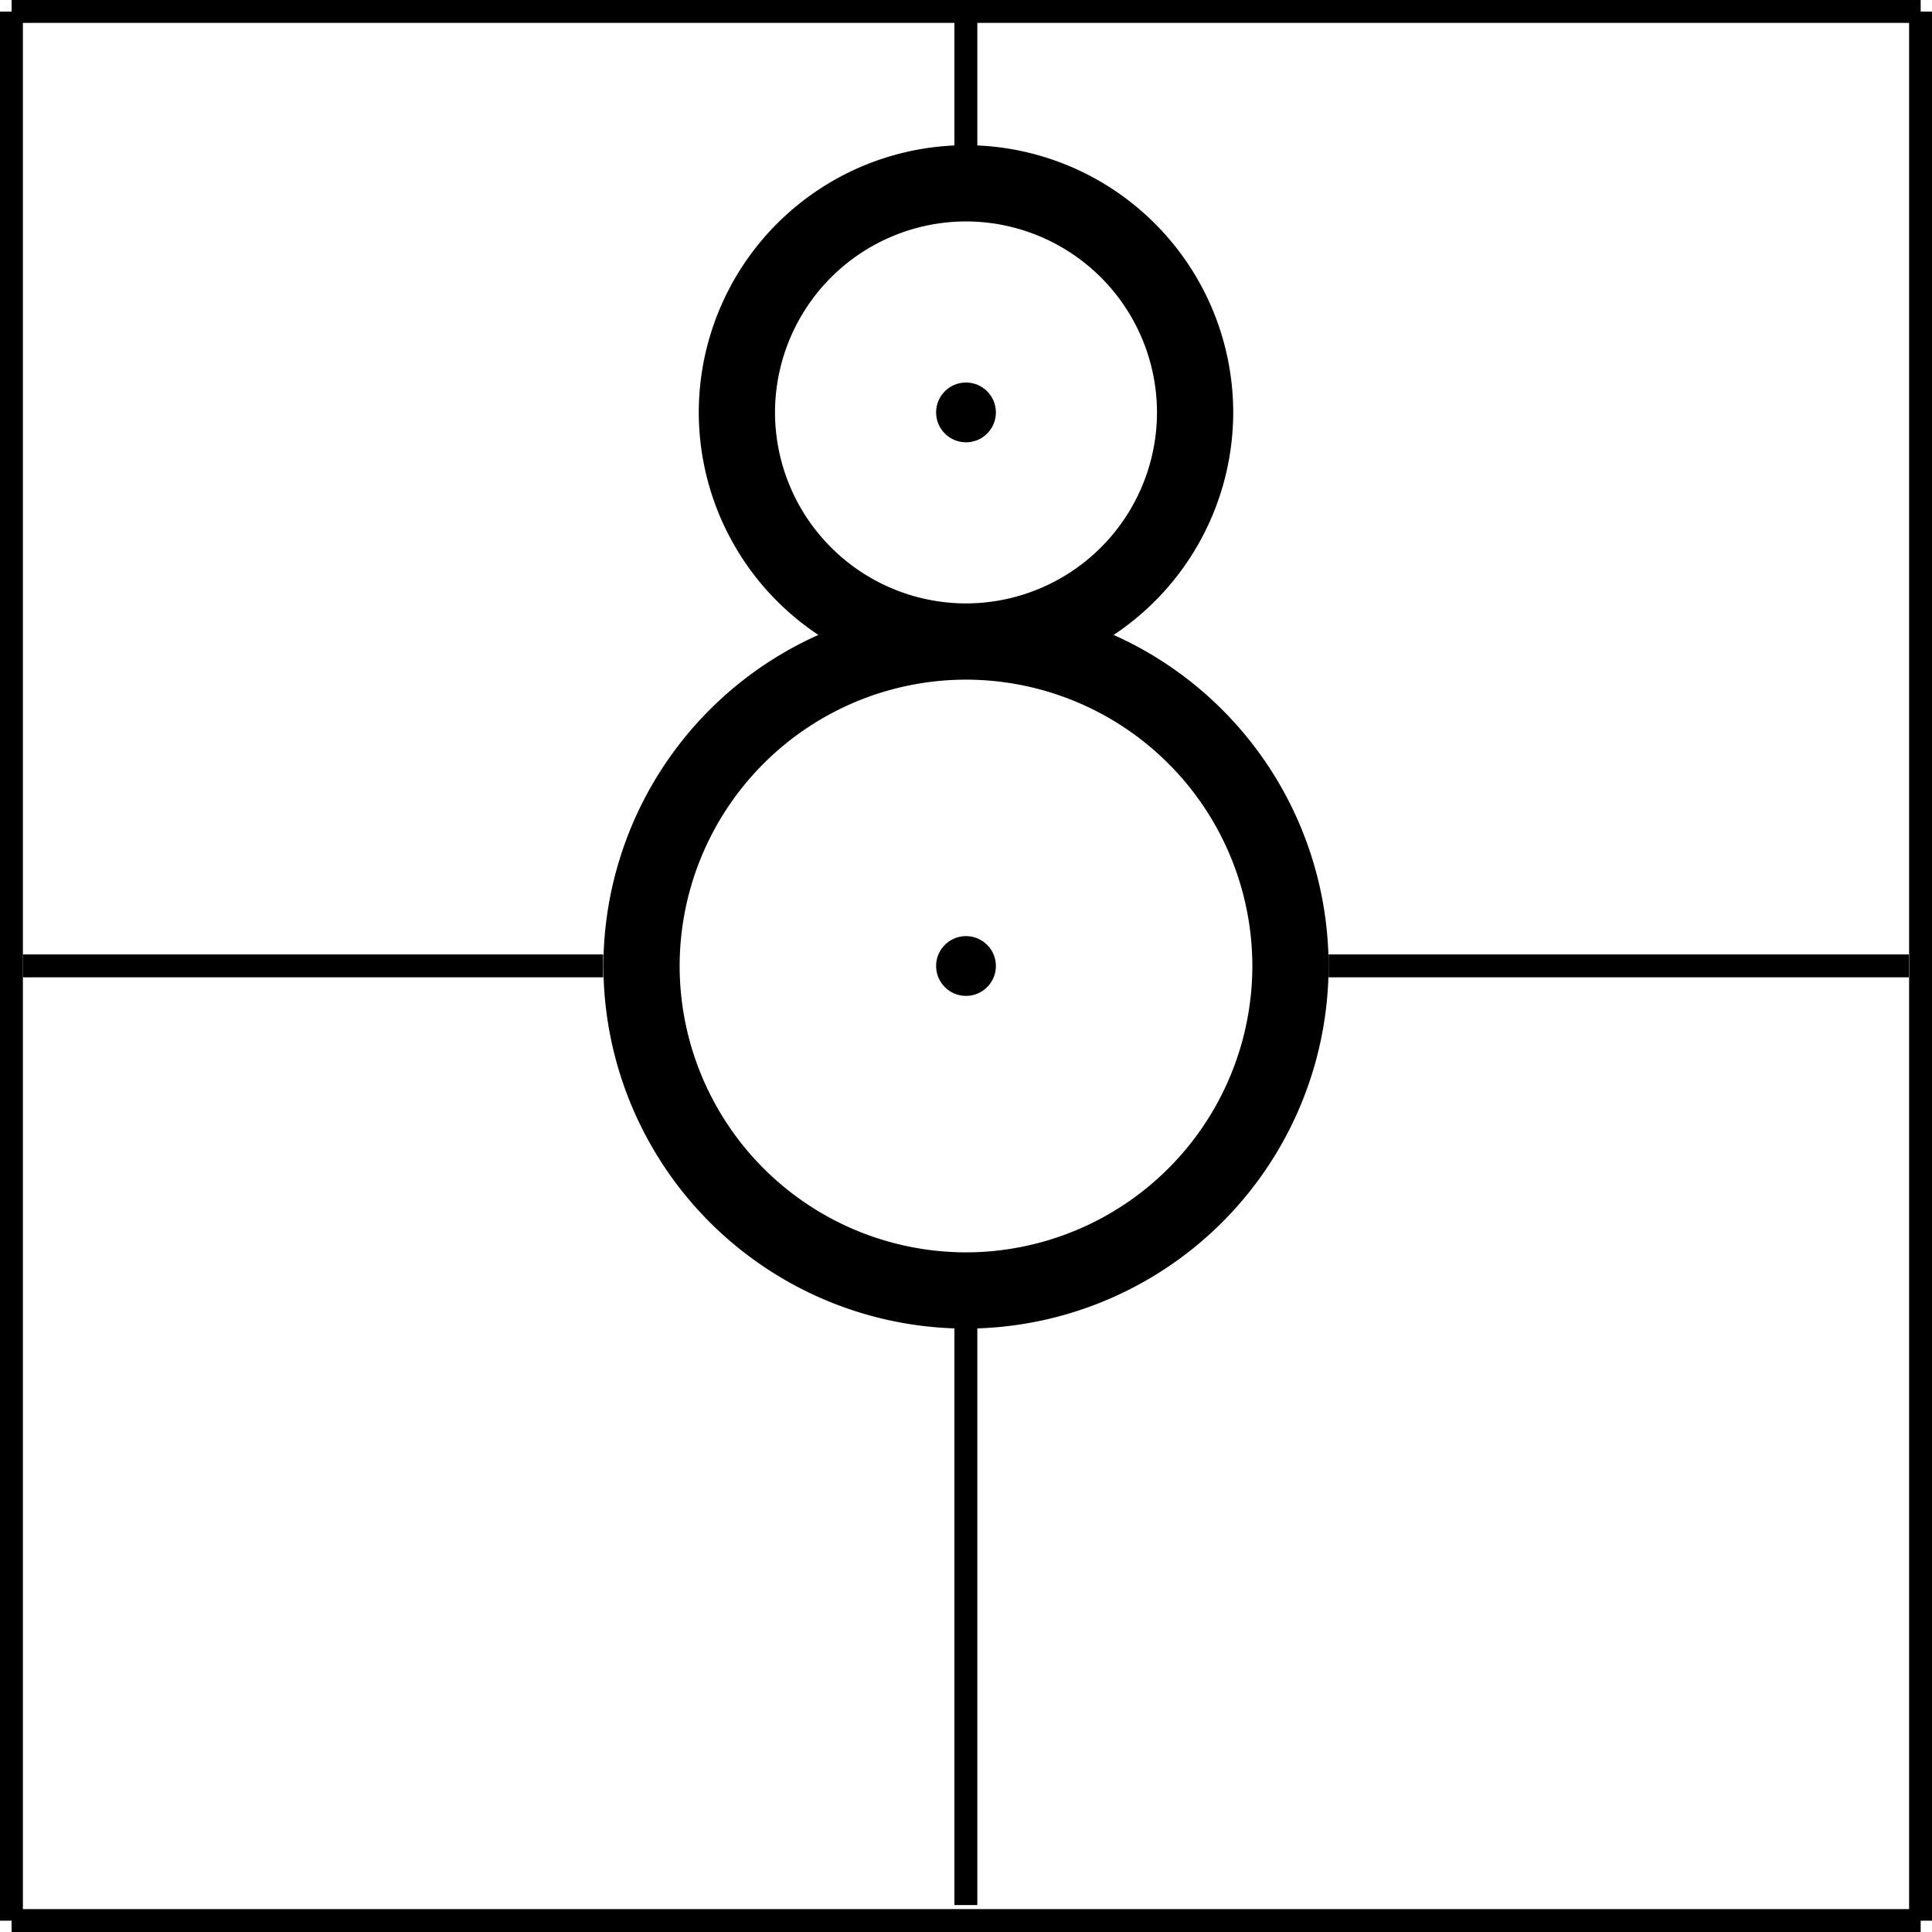 <svg id="Layer_1" data-name="Layer 1" xmlns="http://www.w3.org/2000/svg" viewBox="0 0 71.72 71.72"><path d="M5.48-12.29a9.93,9.93,0,0,0,4.44-8.26A9.93,9.93,0,0,0,0-30.47a9.93,9.93,0,0,0-9.92,9.92,9.93,9.93,0,0,0,4.44,8.26A13.48,13.48,0,0,0-13.46,0,13.48,13.48,0,0,0,0,13.46,13.48,13.48,0,0,0,13.46,0,13.48,13.48,0,0,0,5.48-12.29ZM-7.09-20.55A7.1,7.1,0,0,1,0-27.64a7.1,7.1,0,0,1,7.09,7.09A7.1,7.1,0,0,1,0-13.46,7.1,7.1,0,0,1-7.09-20.55ZM0,10.63A10.64,10.64,0,0,1-10.63,0,10.64,10.64,0,0,1,0-10.63,10.64,10.64,0,0,1,10.63,0,10.64,10.64,0,0,1,0,10.63Z" transform="translate(35.86 35.86)"/><circle cx="35.86" cy="35.86" r="1.11"/><circle cx="35.86" cy="15.31" r="1.11"/><rect x="0.85" y="35.43" width="21.54" height="0.85"/><rect x="49.32" y="35.43" width="21.54" height="0.85"/><rect x="35.43" y="49.18" width="0.85" height="21.54"/><rect x="35.43" width="0.85" height="7.03"/><rect x="0.43" y="70.87" width="70.87" height="0.85"/><rect x="0.43" width="70.87" height="0.85"/><rect y="0.43" width="0.85" height="70.87"/><rect x="70.87" y="0.43" width="0.85" height="70.87"/></svg>